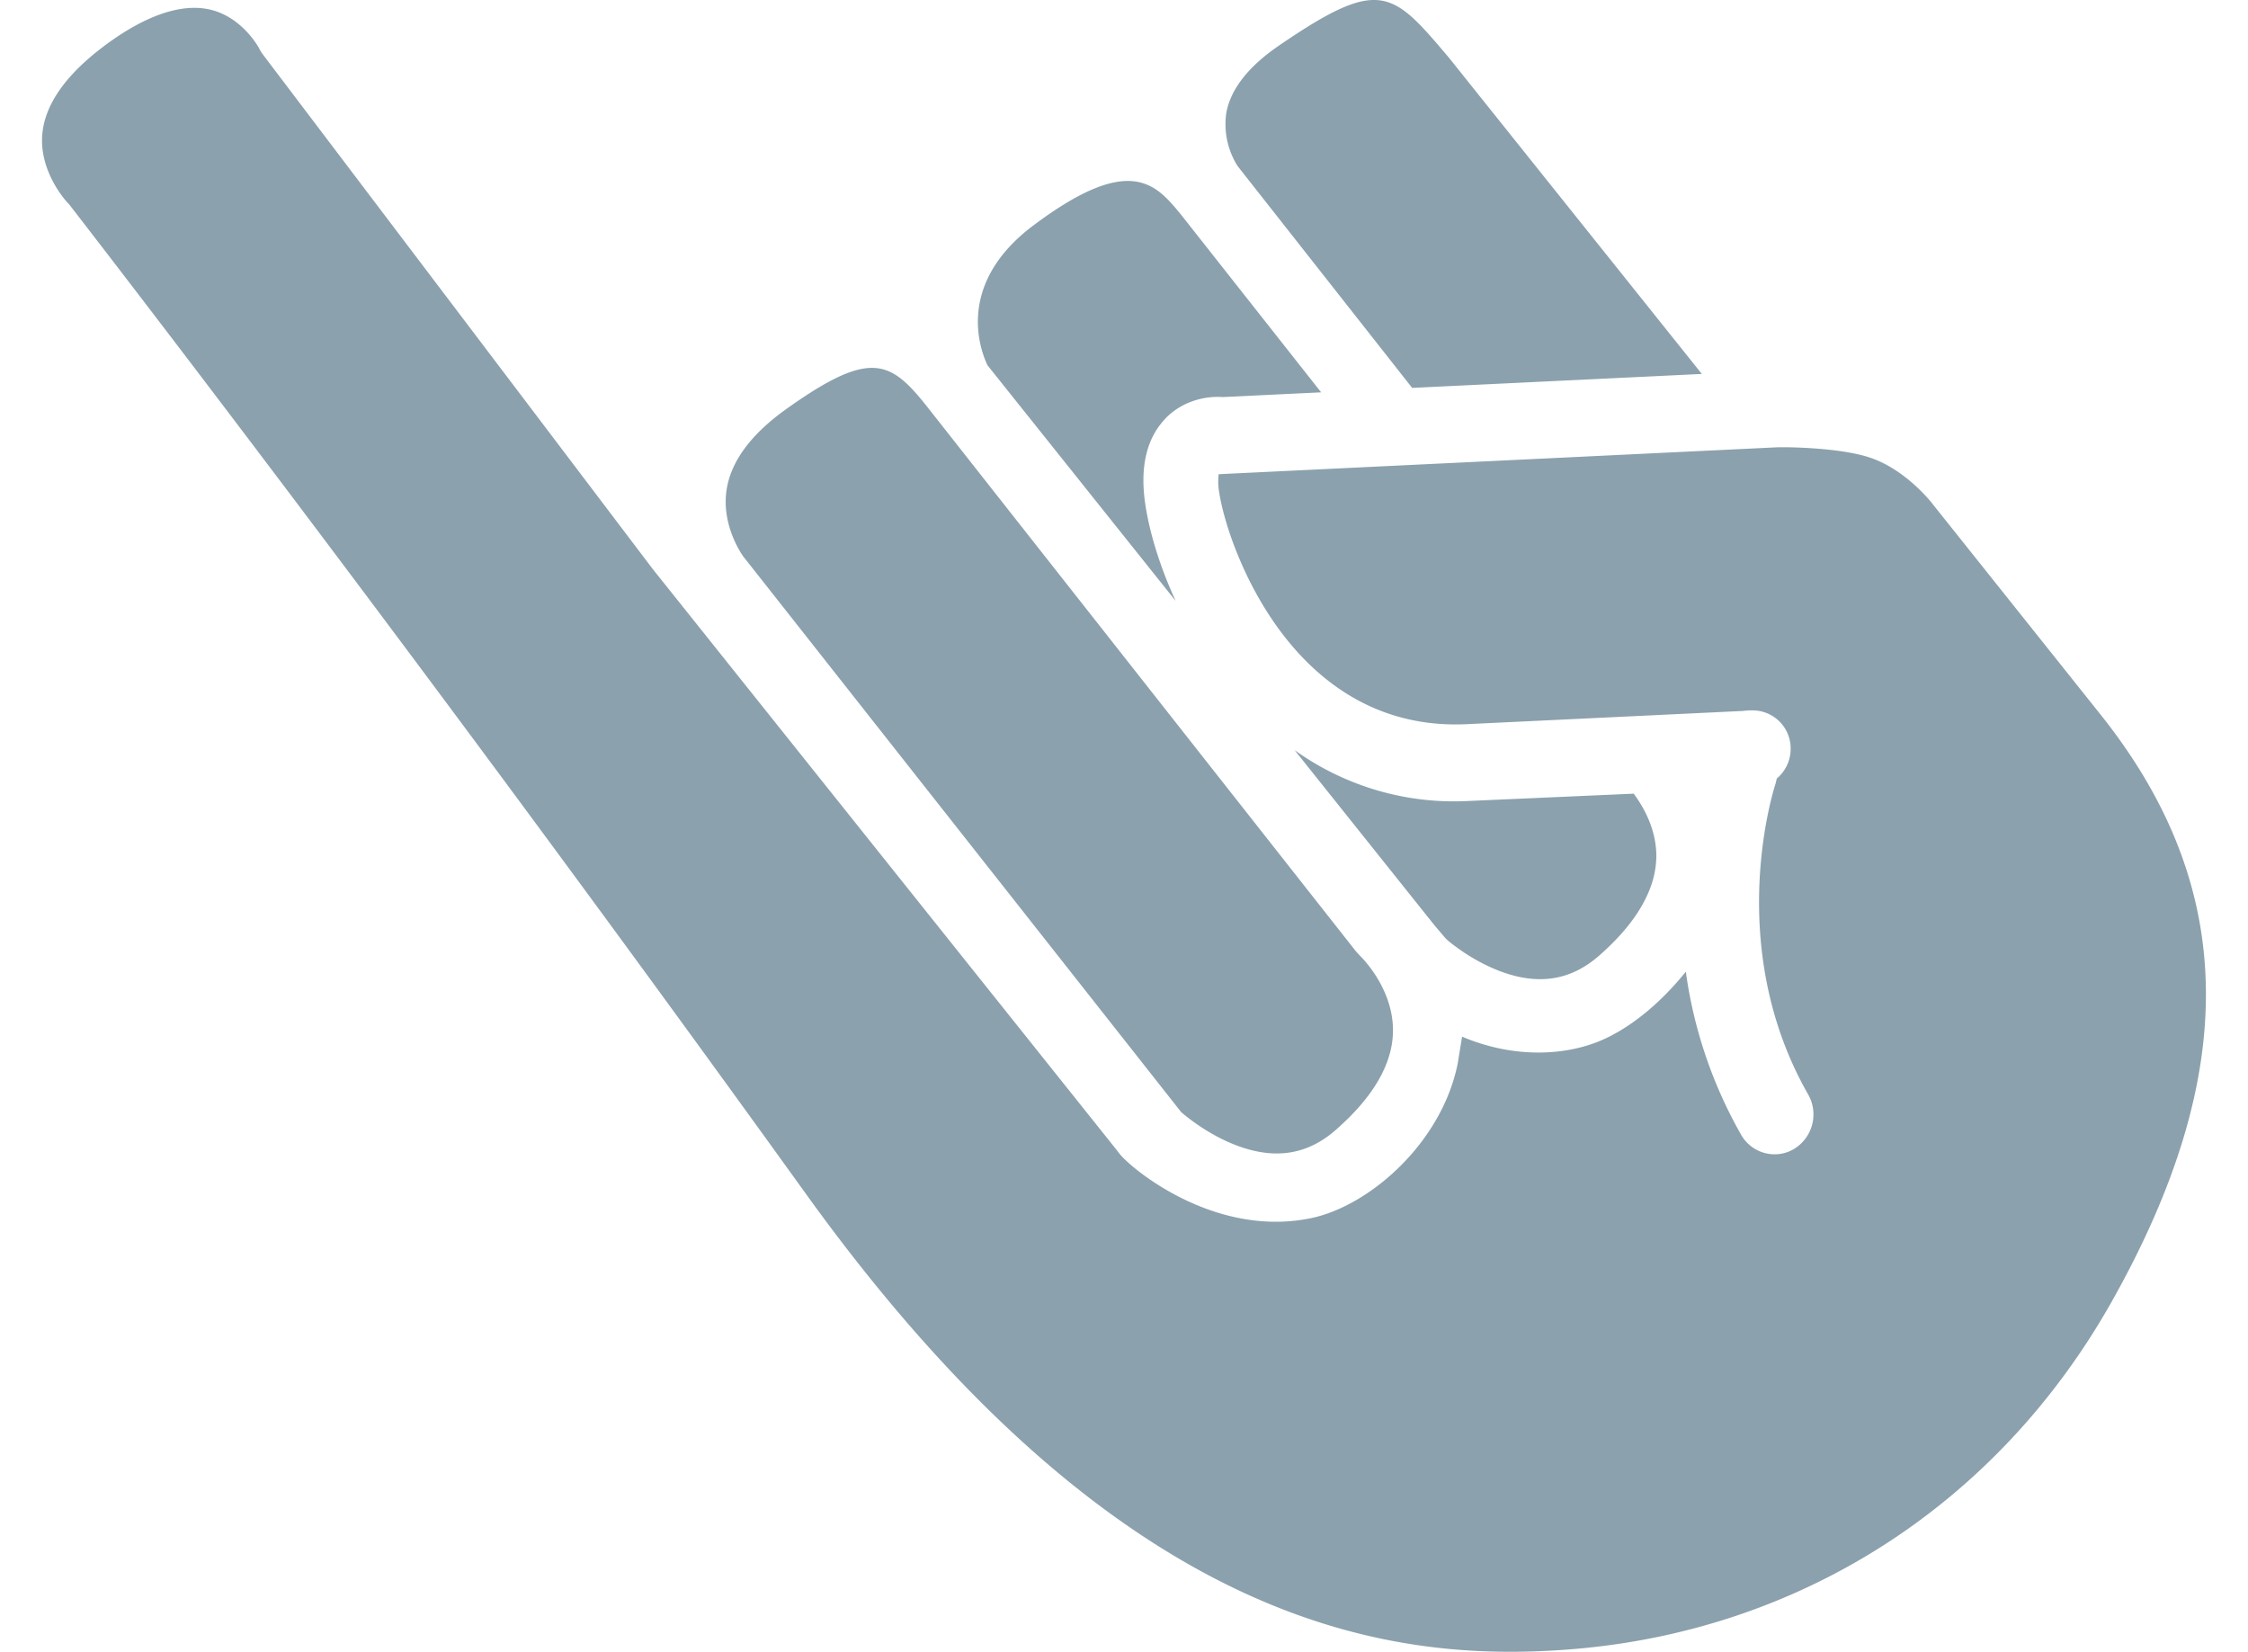 <svg xmlns="http://www.w3.org/2000/svg" width="49" height="36" fill="#8ba1ad" xmlns:v="https://vecta.io/nano"><path d="M29.649 20.836l-.089-.096-9.262-11.763c-.862-1.104-1.256-1.417-3.154-.066-.774.551-1.214 1.146-1.307 1.769-.119.794.361 1.443.366 1.45l9.544 12.109c.134.116.599.494 1.2.723.836.318 1.544.21 2.164-.331.822-.718 1.243-1.442 1.252-2.152.012-.948-.706-1.635-.713-1.642zM25.404 9.12c.374-.387.883-.493 1.245-.466l2.148-.103-3.063-3.884c-.541-.655-1.1-1.333-3.205.243-1.714 1.283-1.16 2.726-1.003 3.053l4.1 5.134c-.358-.777-.576-1.524-.662-2.108-.121-.812.028-1.44.441-1.868zm6.179-7.862C30.342-.208 30.085-.514 27.884.989c-.674.46-1.063.957-1.155 1.478a1.71 1.71 0 0 0 .247 1.152l3.805 4.835 6.314-.304-5.512-6.892zm.279 19.467s-.255-.172-.356-.278l-.235-.276-3.052-3.822a5.96 5.96 0 0 0 3.773 1.109l3.618-.16c.215.289.505.792.493 1.396a2.05 2.05 0 0 1-.166.743c-.193.464-.554.931-1.085 1.395-.62.541-1.327.649-2.164.332a4.03 4.03 0 0 1-.818-.433l-.008-.006zm14.008-5.046l-3.714-4.656-.022-.028c-.003-.004-.576-.764-1.397-1.029-.603-.195-1.626-.224-1.985-.218l-12.085.582c-.055.003-.071.007-.103.003a1.34 1.34 0 0 0 .012.403c.164 1.105 1.554 5.2 5.357 5.049l6.06-.29a1.44 1.44 0 0 1 .273-.01.83.83 0 0 1 .765.837.84.84 0 0 1-.302.646l-.026.11c-.02.058-1.155 3.509.708 6.772a.88.88 0 0 1-.303 1.189c-.122.074-.255.112-.388.118a.84.84 0 0 1-.771-.429 9.91 9.91 0 0 1-1.203-3.55c-.497.617-1.131 1.181-1.814 1.484-.73.324-1.864.439-3.063-.068l-.095.586c-.353 1.744-1.934 3.107-3.196 3.369-2.021.421-3.776-.963-4.135-1.356a.99.99 0 0 1-.086-.108L14.23 12.405 5.73 1.187a.85.85 0 0 1-.085-.139S5.29.377 4.584.21a1.55 1.55 0 0 0-.43-.037c-.546.026-1.189.308-1.886.831C1.421 1.64.967 2.295.92 2.95c-.058.81.533 1.446.539 1.452a.81.81 0 0 1 .066.075c.073.094 7.39 9.524 16.038 21.538 6.852 9.519 12.773 10.229 16.627 9.935 5.032-.384 9.352-3.154 11.85-7.6 2.778-4.944 2.724-8.97-.171-12.671z"/></svg>